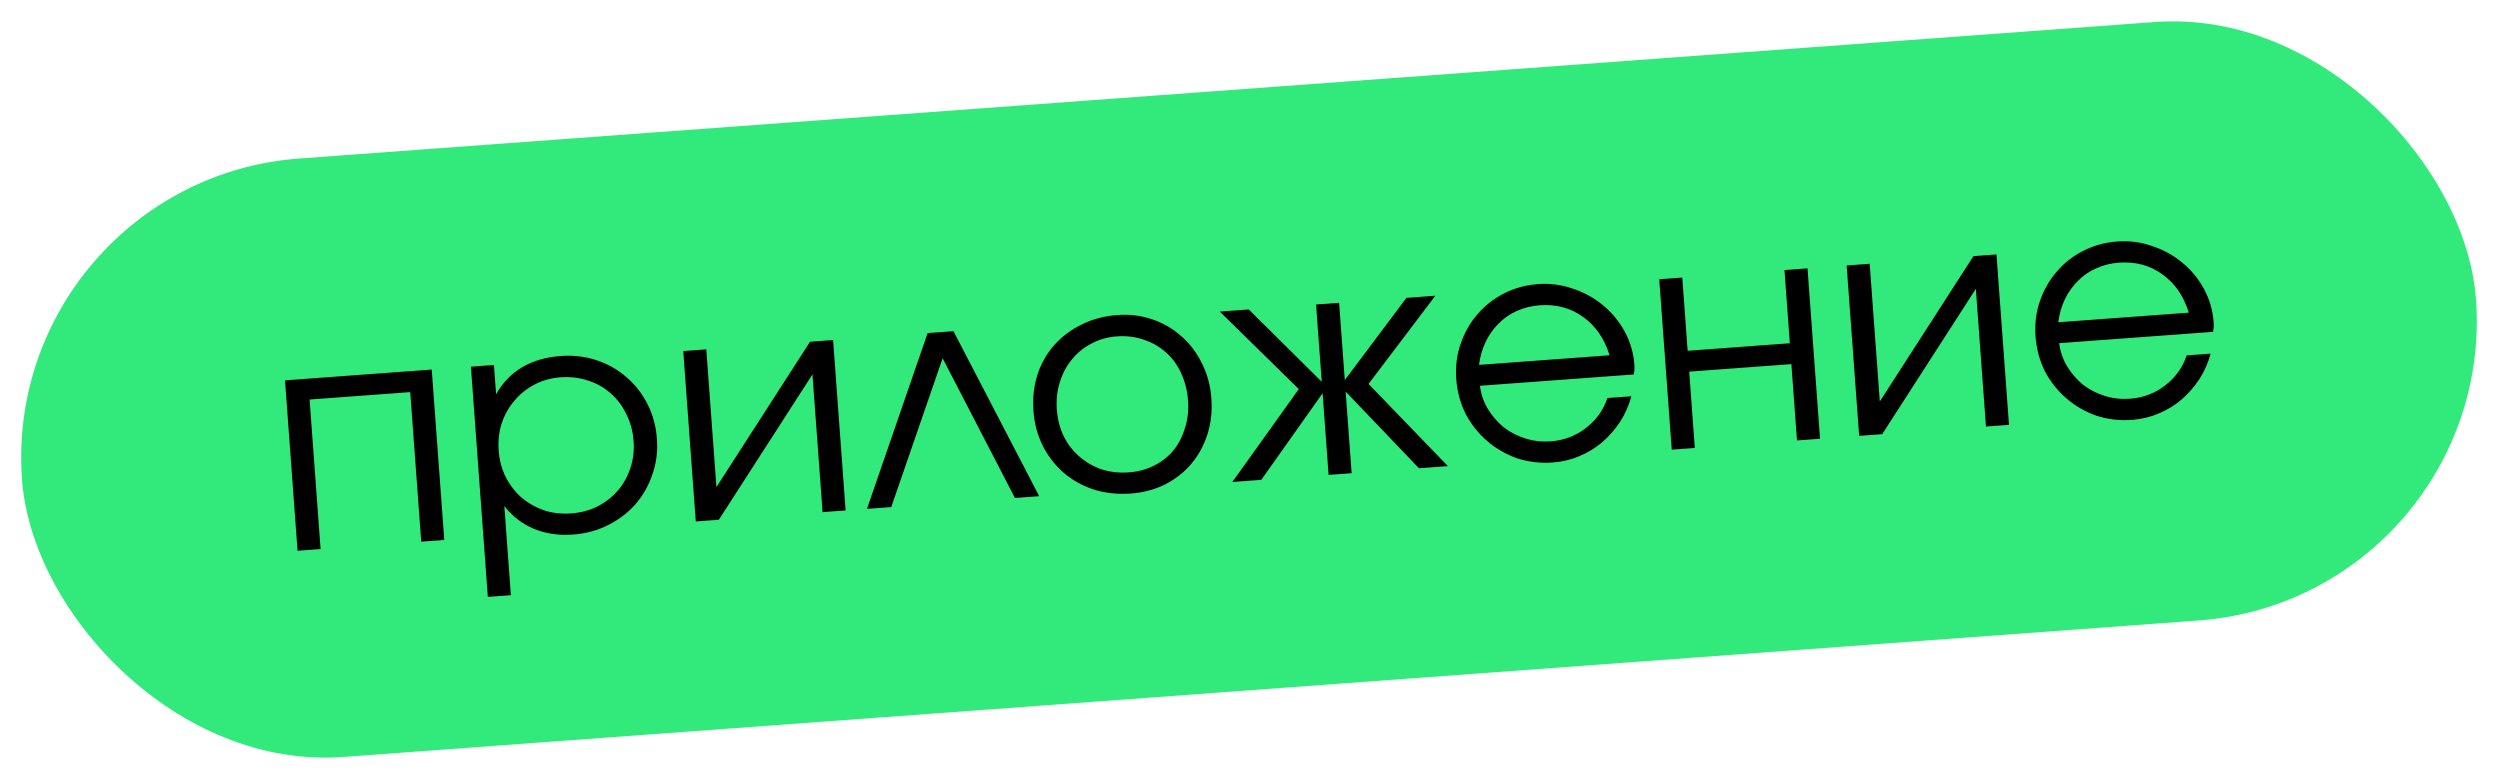 <svg width="357" height="112" viewBox="0 0 357 112" fill="none" xmlns="http://www.w3.org/2000/svg">
<rect y="25.779" width="351.371" height="85.686" rx="42.843" transform="rotate(-4.207 0 25.779)" fill="#32E97B"/>
<path d="M42.489 78.647L40.699 54.313L61.652 52.772L63.443 77.106L60.151 77.348L58.58 55.995L44.21 57.052L45.781 78.405L42.489 78.647ZM69.662 85.236L67.243 52.36L70.535 52.118L70.843 56.3C71.766 54.652 72.998 53.368 74.541 52.45C76.113 51.529 77.952 50.991 80.058 50.836C81.867 50.703 83.581 50.905 85.201 51.442C86.821 51.979 88.237 52.784 89.449 53.858C90.689 54.9 91.692 56.183 92.46 57.706C93.226 59.201 93.676 60.852 93.809 62.661C93.942 64.471 93.724 66.171 93.156 67.764C92.617 69.354 91.811 70.77 90.74 72.012C89.666 73.224 88.367 74.214 86.843 74.982C85.32 75.75 83.653 76.201 81.844 76.334C79.797 76.484 77.944 76.218 76.284 75.535C74.623 74.852 73.201 73.764 72.018 72.271L72.954 84.994L69.662 85.236ZM81.577 73.312C82.941 73.212 84.184 72.882 85.306 72.322C86.455 71.731 87.428 70.973 88.225 70.05C89.022 69.126 89.615 68.069 90.004 66.877C90.421 65.654 90.579 64.36 90.479 62.996C90.374 61.572 90.026 60.286 89.435 59.137C88.871 57.956 88.127 56.967 87.204 56.17C86.278 55.343 85.205 54.736 83.984 54.349C82.76 53.932 81.437 53.776 80.013 53.881C78.679 53.979 77.451 54.323 76.332 54.912C75.212 55.502 74.255 56.273 73.461 57.226C72.664 58.149 72.057 59.222 71.64 60.446C71.253 61.667 71.109 62.96 71.21 64.324C71.31 65.688 71.641 66.946 72.203 68.097C72.794 69.247 73.553 70.235 74.478 71.061C75.431 71.856 76.505 72.463 77.699 72.882C78.92 73.269 80.213 73.412 81.577 73.312ZM99.358 74.464L97.567 50.13L100.859 49.887L102.306 69.551L115.674 48.798L118.966 48.555L120.756 72.89L117.464 73.132L116.017 53.469L102.65 74.222L99.358 74.464ZM123.8 72.666L132.464 47.562L136.156 47.291L148.401 70.856L144.931 71.111L134.607 51.162L127.27 72.41L123.8 72.666ZM147.578 58.706C147.442 56.867 147.628 55.139 148.135 53.521C148.672 51.901 149.478 50.485 150.551 49.273C151.625 48.061 152.925 47.086 154.451 46.347C155.975 45.579 157.671 45.127 159.54 44.989C161.319 44.858 162.989 45.063 164.55 45.605C166.14 46.144 167.526 46.951 168.709 48.027C169.918 49.071 170.893 50.356 171.631 51.882C172.397 53.376 172.848 55.043 172.983 56.882C173.118 58.721 172.931 60.434 172.422 62.022C171.912 63.61 171.15 65.008 170.136 66.216C169.122 67.423 167.867 68.41 166.373 69.176C164.906 69.91 163.283 70.343 161.504 70.474C159.635 70.611 157.877 70.427 156.23 69.922C154.61 69.385 153.18 68.596 151.941 67.554C150.699 66.483 149.695 65.2 148.929 63.705C148.161 62.181 147.711 60.515 147.578 58.706ZM161.192 67.455C162.527 67.357 163.74 67.029 164.832 66.472C165.924 65.914 166.84 65.191 167.58 64.301C168.317 63.382 168.865 62.313 169.223 61.094C169.61 59.873 169.752 58.566 169.65 57.172C169.545 55.748 169.211 54.446 168.647 53.265C168.112 52.081 167.383 51.091 166.46 50.295C165.566 49.496 164.524 48.901 163.332 48.512C162.138 48.093 160.859 47.934 159.495 48.034C158.161 48.132 156.948 48.475 155.858 49.062C154.766 49.619 153.838 50.373 153.073 51.324C152.306 52.245 151.73 53.331 151.344 54.582C150.957 55.803 150.815 57.111 150.917 58.505C151.02 59.899 151.352 61.172 151.914 62.323C152.474 63.445 153.215 64.404 154.138 65.201C155.062 65.998 156.12 66.606 157.314 67.025C158.535 67.412 159.828 67.555 161.192 67.455ZM175.976 68.827L185.466 55.561L174.186 44.493L178.323 44.189L188.744 54.514L187.932 43.482L191.224 43.24L192.036 54.272L200.834 42.533L204.971 42.228L195.431 54.828L206.761 66.563L202.624 66.867L192.157 55.918L193.015 67.574L189.723 67.816L188.865 56.161L180.113 68.523L175.976 68.827ZM229.534 56.836L232.96 56.584C232.609 57.892 232.072 59.11 231.35 60.236C230.625 61.333 229.772 62.305 228.791 63.153C227.837 63.968 226.753 64.63 225.538 65.137C224.352 65.641 223.092 65.943 221.758 66.041C219.949 66.174 218.234 65.972 216.614 65.435C215.022 64.867 213.605 64.046 212.363 62.975C211.121 61.903 210.103 60.621 209.307 59.13C208.539 57.606 208.088 55.939 207.955 54.13C207.824 52.35 208.029 50.681 208.571 49.12C209.11 47.53 209.901 46.13 210.945 44.92C211.987 43.68 213.255 42.678 214.749 41.911C216.244 41.146 217.866 40.698 219.616 40.569C221.365 40.441 223.036 40.661 224.629 41.23C226.249 41.766 227.678 42.556 228.918 43.598C230.187 44.637 231.219 45.888 232.012 47.351C232.805 48.813 233.264 50.389 233.389 52.08C233.406 52.317 233.409 52.556 233.396 52.795C233.382 53.005 233.354 53.231 233.312 53.472L211.336 55.089C211.484 56.301 211.864 57.406 212.474 58.404C213.084 59.403 213.834 60.273 214.723 61.012C215.64 61.72 216.678 62.255 217.838 62.617C218.998 62.979 220.201 63.114 221.446 63.022C223.315 62.885 224.983 62.255 226.451 61.133C227.946 59.98 228.974 58.547 229.534 56.836ZM211.205 52.102L229.845 50.73C229.103 48.34 227.835 46.51 226.042 45.24C224.279 43.969 222.211 43.42 219.838 43.595C218.681 43.68 217.598 43.953 216.589 44.415C215.606 44.845 214.741 45.446 213.993 46.216C213.242 46.957 212.621 47.838 212.13 48.858C211.666 49.846 211.357 50.928 211.205 52.102ZM238.726 64.211L236.936 39.877L240.228 39.635L240.997 50.089L255.589 49.016L254.82 38.561L258.112 38.319L259.902 62.653L256.61 62.895L255.808 51.996L241.217 53.07L242.019 63.969L238.726 64.211ZM265.488 62.242L263.698 37.908L266.99 37.666L268.436 57.329L281.804 36.576L285.096 36.334L286.886 60.668L283.594 60.91L282.148 41.247L268.78 62L265.488 62.242ZM312.252 50.751L315.677 50.499C315.326 51.807 314.79 53.025 314.067 54.151C313.343 55.248 312.49 56.22 311.509 57.068C310.555 57.883 309.471 58.544 308.255 59.051C307.07 59.556 305.81 59.858 304.475 59.956C302.666 60.089 300.952 59.887 299.332 59.35C297.739 58.781 296.322 57.961 295.081 56.89C293.839 55.818 292.82 54.536 292.025 53.044C291.257 51.52 290.806 49.854 290.673 48.045C290.542 46.265 290.747 44.595 291.288 43.035C291.827 41.444 292.619 40.044 293.663 38.835C294.705 37.595 295.973 36.592 297.467 35.826C298.961 35.06 300.583 34.613 302.333 34.484C304.083 34.356 305.754 34.576 307.346 35.144C308.966 35.681 310.396 36.471 311.636 37.512C312.905 38.552 313.936 39.803 314.73 41.266C315.523 42.728 315.982 44.304 316.106 45.995C316.124 46.232 316.126 46.471 316.114 46.71C316.1 46.92 316.072 47.145 316.03 47.387L294.053 49.004C294.202 50.215 294.582 51.321 295.192 52.319C295.802 53.318 296.552 54.187 297.441 54.927C298.358 55.635 299.396 56.17 300.556 56.532C301.716 56.894 302.918 57.029 304.164 56.937C306.032 56.8 307.701 56.17 309.169 55.048C310.664 53.895 311.692 52.462 312.252 50.751ZM293.923 46.017L312.563 44.645C311.821 42.255 310.553 40.425 308.76 39.155C306.996 37.883 304.928 37.335 302.556 37.509C301.399 37.594 300.316 37.868 299.306 38.33C298.324 38.76 297.459 39.36 296.71 40.131C295.96 40.872 295.339 41.753 294.847 42.773C294.383 43.761 294.075 44.843 293.923 46.017Z" fill="black"/>
</svg>
